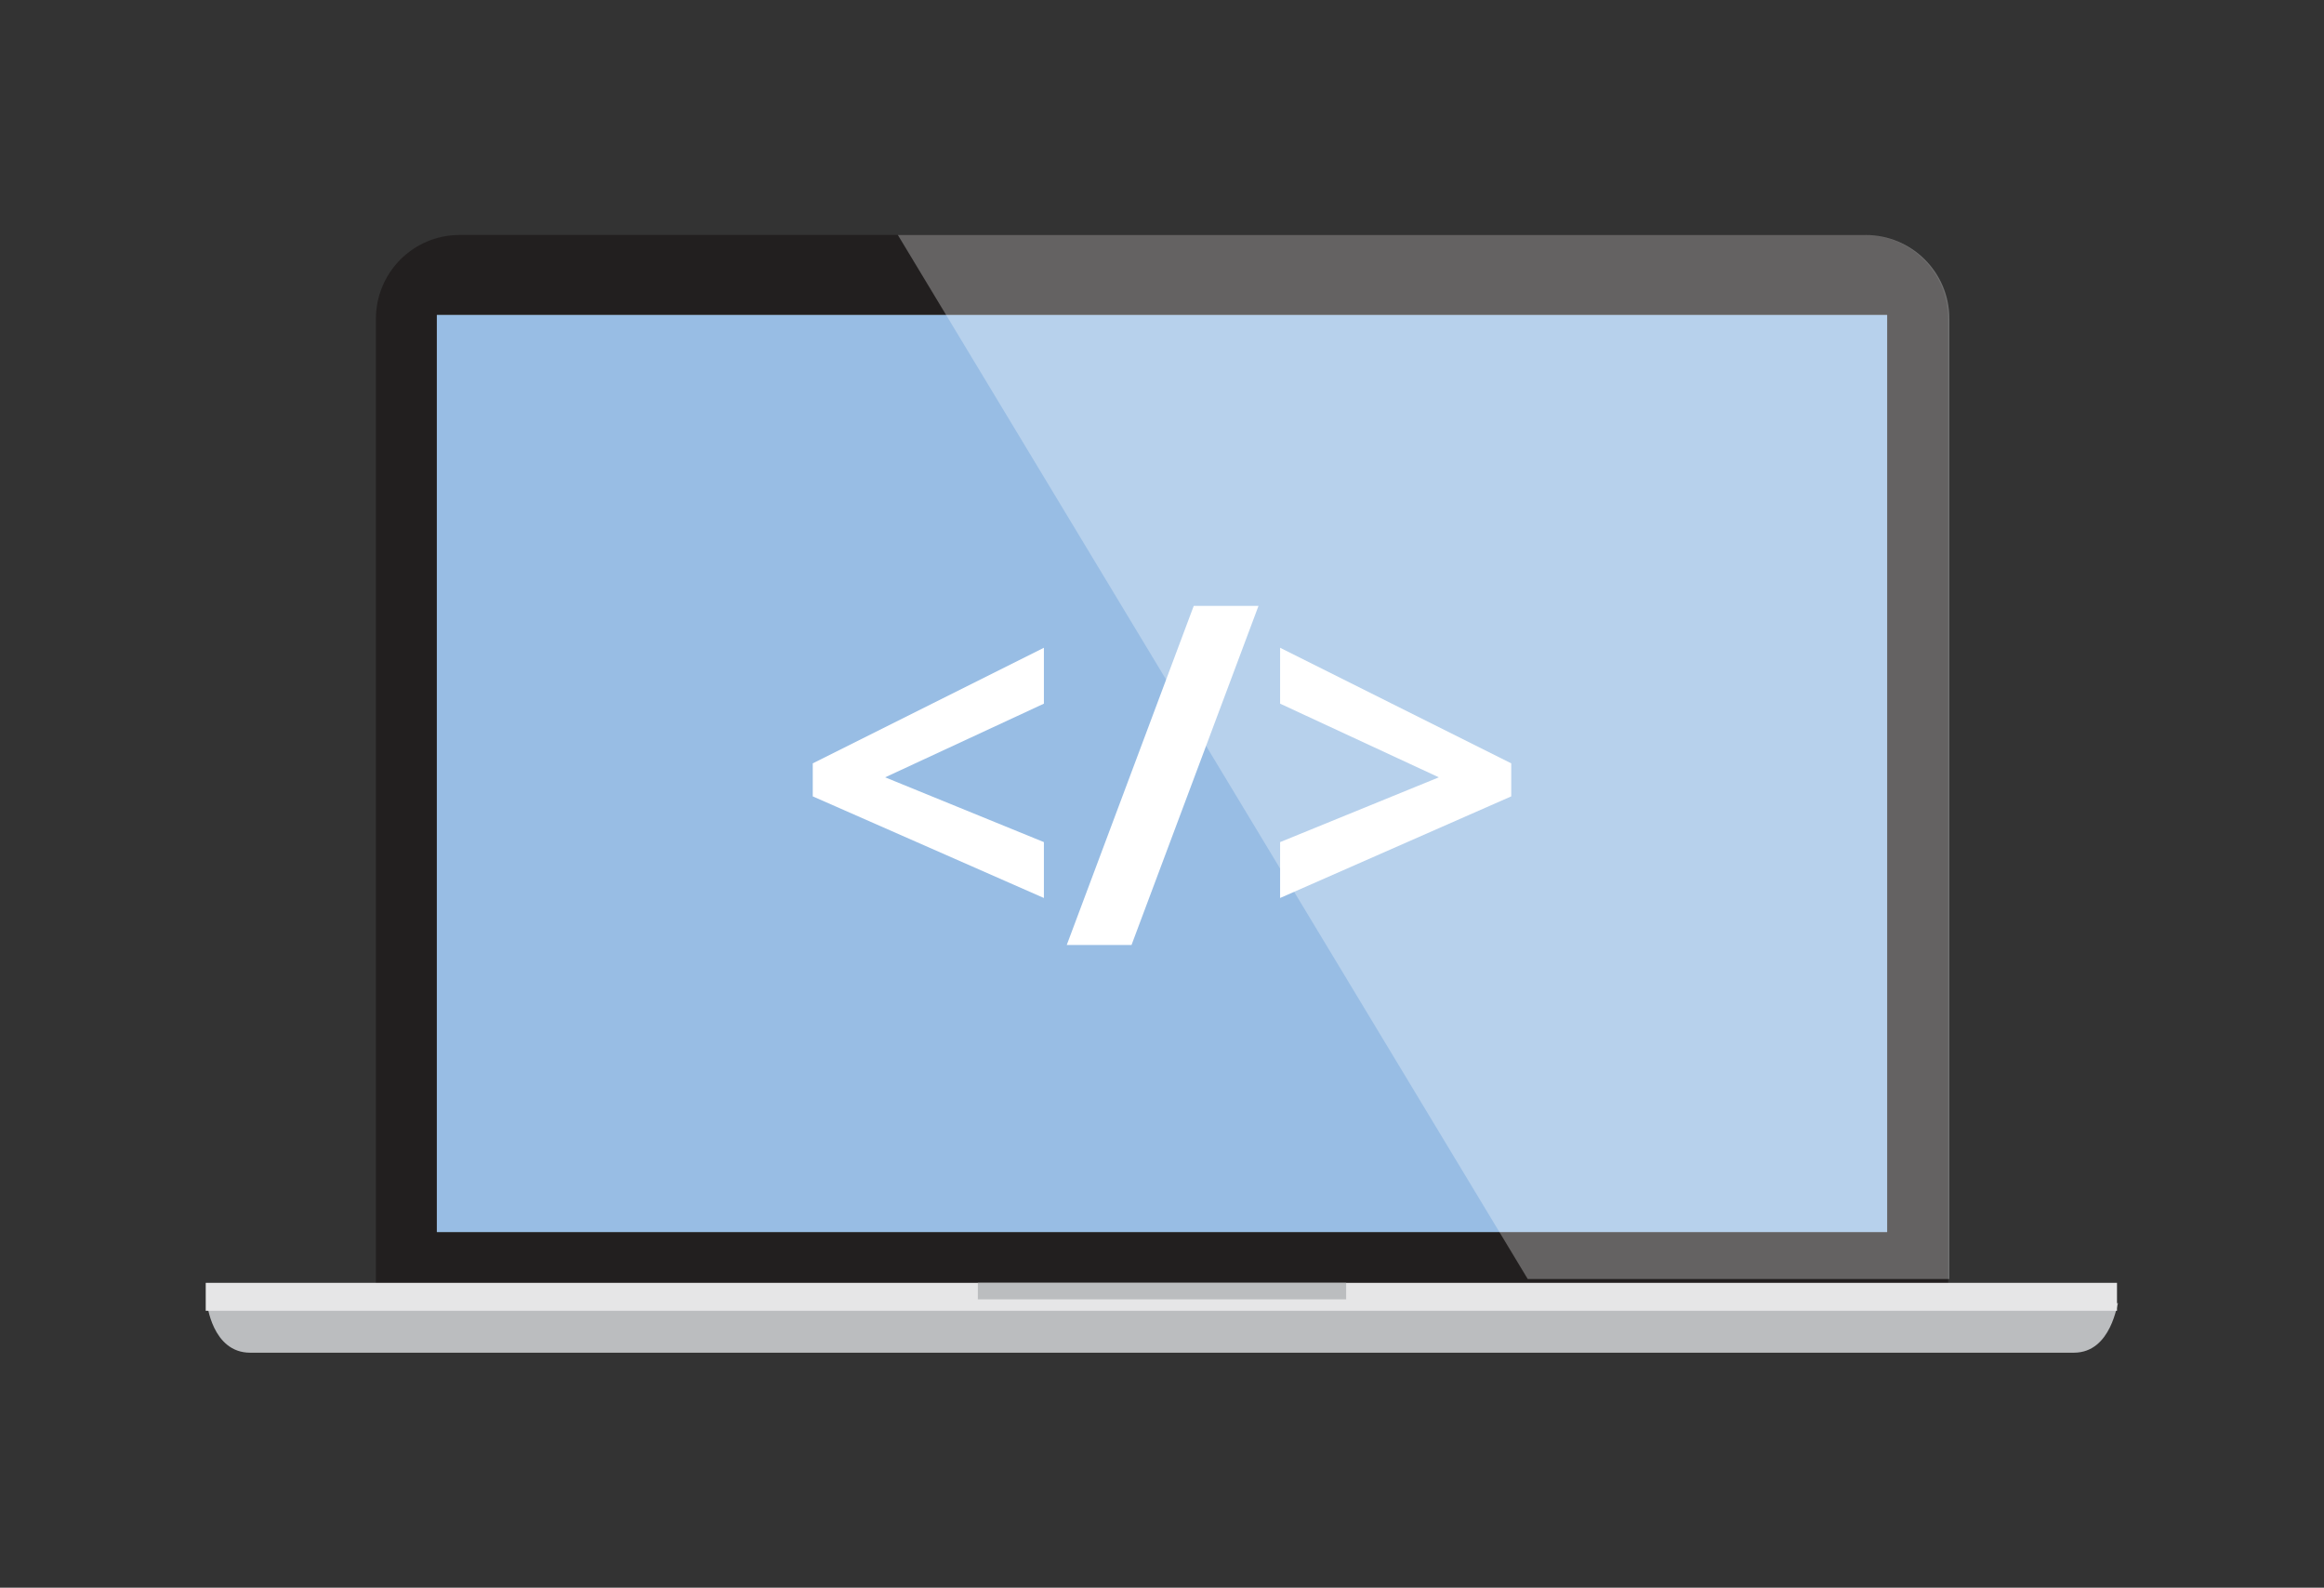 <?xml version="1.0" encoding="utf-8"?>
<!-- Generator: Adobe Illustrator 21.0.0, SVG Export Plug-In . SVG Version: 6.00 Build 0)  -->
<svg version="1.1" xmlns="http://www.w3.org/2000/svg" xmlns:xlink="http://www.w3.org/1999/xlink" x="0px" y="0px"
	 viewBox="0 0 183 125" style="enable-background:new 0 0 183 125;" xml:space="preserve">
<rect x="0" y="0" width="183" height="125" fill="#333333" stroke="none"/>
<style type="text/css">
	.st0{fill:#327CCB;}
	.st1{opacity:8.000000e-02;fill:#327CCB;}
	.st2{fill:#575756;}
	.st3{fill:none;stroke:#DADADA;stroke-width:0.5;stroke-miterlimit:10;}
	.st4{fill:#F6F6F6;}
	.st5{fill:#EE6D56;}
	.st6{fill:none;}
	.st7{fill:#FFFFFF;}
	.st8{fill:#3C3C3B;}
	.st9{opacity:0.3;}
	.st10{fill:none;stroke:#706F6F;stroke-miterlimit:10;}
	.st11{fill:#706F6F;}
	.st12{fill:none;stroke:#706F6F;stroke-width:2;stroke-linecap:round;stroke-miterlimit:10;}
	.st13{opacity:0.24;fill:#35CB99;}
	.st14{opacity:0.24;fill:#FFBE54;}
	.st15{fill:#35CB99;}
	.st16{fill:#FFBE54;}
	.st17{fill:#C6C6C6;}
	.st18{fill:none;stroke:#F6F6F6;stroke-miterlimit:10;}
	.st19{opacity:0.4;}
	.st20{fill:#B2B2B2;}
	.st21{fill:#DADADA;}
	.st22{opacity:0.18;fill:#327CCB;}
	.st23{opacity:0.5;fill:#327CCB;}
	.st24{opacity:0.5;fill:none;stroke:#327CCB;stroke-width:1.25;stroke-miterlimit:10;}
	.st25{opacity:0.6;fill:#327CCB;}
	.st26{fill:none;stroke:#FFFFFF;stroke-width:0.75;stroke-miterlimit:10;}
	.st27{fill:none;stroke:#3C3C3B;stroke-width:0.5;stroke-linecap:round;stroke-miterlimit:10;}
	.st28{fill:#61CAA0;}
	.st29{fill:#35A877;}
	.st30{fill:#9B5923;}
	.st31{fill:#2C8E71;}
	.st32{fill:#176D50;}
	.st33{fill:#53CC4B;}
	.st34{opacity:0.75;fill:#327CCB;}
	.st35{fill:#E16E6E;}
	.st36{fill:#73C4D1;}
	.st37{fill:none;stroke:#327CCB;stroke-width:1.25;stroke-miterlimit:10;}
	.st38{opacity:0.6;clip-path:url(#SVGID_2_);fill:#327CCB;}
	.st39{clip-path:url(#SVGID_2_);fill:#327CCB;}
	.st40{clip-path:url(#SVGID_2_);fill:#DADADA;}
	.st41{clip-path:url(#SVGID_2_);fill:#F6F6F6;}
	.st42{clip-path:url(#SVGID_2_);fill:none;stroke:#FFFFFF;stroke-width:0.75;stroke-miterlimit:10;}
	.st43{clip-path:url(#SVGID_2_);}
	.st44{clip-path:url(#SVGID_2_);fill:#C6C6C6;}
	.st45{fill:#9D9D9C;}
	.st46{opacity:0.6;clip-path:url(#SVGID_4_);fill:#327CCB;}
	.st47{clip-path:url(#SVGID_4_);fill:#327CCB;}
	.st48{clip-path:url(#SVGID_4_);fill:#DADADA;}
	.st49{clip-path:url(#SVGID_4_);fill:#F6F6F6;}
	.st50{clip-path:url(#SVGID_4_);fill:none;stroke:#FFFFFF;stroke-width:0.75;stroke-miterlimit:10;}
	.st51{clip-path:url(#SVGID_4_);}
	.st52{clip-path:url(#SVGID_4_);fill:#C6C6C6;}
	.st53{opacity:0.6;clip-path:url(#SVGID_6_);fill:#327CCB;}
	.st54{clip-path:url(#SVGID_6_);fill:#327CCB;}
	.st55{clip-path:url(#SVGID_6_);fill:#DADADA;}
	.st56{clip-path:url(#SVGID_6_);fill:#F6F6F6;}
	.st57{clip-path:url(#SVGID_6_);fill:none;stroke:#FFFFFF;stroke-width:0.75;stroke-miterlimit:10;}
	.st58{clip-path:url(#SVGID_6_);}
	.st59{clip-path:url(#SVGID_6_);fill:#C6C6C6;}
	.st60{fill:none;stroke:#FFFFFF;stroke-miterlimit:10;}
	.st61{fill:#7A4900;}
	.st62{fill:#F6D3A9;}
	.st63{opacity:0.1;}
	.st64{fill:#E8CF73;}
	.st65{fill:#F2F2F2;}
	.st66{fill:#D8E8F2;}
	.st67{opacity:0.6;fill:#FFFFFF;}
	.st68{fill:#D7DDE0;}
	.st69{fill:#FFE47E;}
	.st70{fill:none;stroke:#3C3C3B;stroke-miterlimit:10;}
	.st71{fill:#C7A479;}
	.st72{fill:#F4F4F4;}
	.st73{fill:#232C33;}
	.st74{fill:#754F44;}
	.st75{fill:#D9B68B;}
	.st76{fill:#875C4F;}
	.st77{fill:#69543E;}
	.st78{fill:#7A6447;}
	.st79{fill:#806C53;}
	.st80{fill:#0D0D0D;}
	.st81{fill:#E8644D;}
	.st82{fill:#EDCEA8;}
	.st83{fill:#ABE1FA;}
	.st84{fill:#006F9A;}
	.st85{fill:#8DC63F;}
	.st86{fill:#221F1F;}
	.st87{fill:#BBBDBF;}
	.st88{fill:#E6E6E7;}
	.st89{opacity:0.3;fill:#FFFFFF;}
	.st90{fill:#4F93DB;}
	.st91{fill:#EDEDED;}
	.st92{opacity:0.1;fill:#107FC9;}
	.st93{fill:#107FC9;}
	.st94{fill:#8CD0E5;}
	.st95{fill:#DCB166;}
	.st96{fill:#FDD793;}
	.st97{fill:#AA482D;}
	.st98{fill:#76C8D9;}
	.st99{fill:#FFE8C4;}
	.st100{opacity:0.2;}
	.st101{fill:#4E5A84;}
	.st102{fill:none;stroke:#AA5417;stroke-width:0.752;stroke-miterlimit:10;}
	.st103{fill:#F8B87D;}
	.st104{fill:#E18931;}
	.st105{fill:#AFDDED;}
	.st106{fill:#FAB928;}
	.st107{fill:#C16216;}
	.st108{opacity:0.2;fill:#4E5A84;}
	.st109{fill:#ECE0CC;}
	.st110{fill:#D2C0A4;}
	.st111{fill:none;stroke:#A58A67;stroke-width:0.752;stroke-linecap:round;stroke-linejoin:round;stroke-miterlimit:10;}
	.st112{fill:#B39A7B;}
	.st113{fill:#2D5F8A;}
	.st114{fill:none;stroke:#61ACDB;stroke-width:0.251;stroke-miterlimit:10;}
	.st115{fill:#728789;}
	.st116{fill:#98D2DA;}
	.st117{fill:#597274;}
	.st118{fill:#5581A2;}
	.st119{fill:#3C6C8A;}
	.st120{fill:#85CFEB;}
	.st121{fill:#24556E;}
	.st122{fill:#DB4729;}
	.st123{fill:none;stroke:#E18931;stroke-width:0.501;stroke-linecap:round;stroke-miterlimit:10;}
	.st124{fill:#CF3E21;}
	.st125{fill:none;stroke:#FBC676;stroke-width:0.501;stroke-miterlimit:10;}
	.st126{fill:#8FD1E4;}
	.st127{fill:#C9E7F0;}
	.st128{fill:#3F7380;}
	.st129{fill:#4BBCCB;}
	.st130{fill:#57BFCC;}
	.st131{fill:none;stroke:#FFFFFF;stroke-width:0.251;stroke-miterlimit:10;}
	.st132{fill:#2CAAAF;}
	.st133{fill:none;stroke:#57BFCC;stroke-width:0.251;stroke-miterlimit:10;}
	.st134{fill:#245778;}
	.st135{fill:#2D6B8F;}
	.st136{fill:#3788B2;}
	.st137{fill:#4C8FC1;}
	.st138{fill:#0E314A;}
	.st139{fill:#0C3B5B;}
	.st140{fill:#181F24;}
	.st141{fill:#283640;}
	.st142{fill:#6EC8EA;}
	.st143{fill:#48A4CA;}
	.st144{fill:#585857;}
	.st145{fill:#595958;}
	.st146{fill:#5A5A59;}
	.st147{fill:#5B5B5A;}
	.st148{fill:#5C5C5B;}
	.st149{fill:#5D5D5C;}
	.st150{fill:#5E5E5D;}
	.st151{fill:#5F5F5E;}
	.st152{fill:#60605F;}
	.st153{fill:#616160;}
	.st154{fill:#626261;}
	.st155{fill:#636362;}
	.st156{fill:#646463;}
	.st157{fill:#656564;}
	.st158{fill:#666665;}
	.st159{fill:#676766;}
	.st160{fill:#686867;}
	.st161{fill:#696968;}
	.st162{fill:#6A6A69;}
	.st163{fill:#6B6B6A;}
	.st164{fill:#6C6C6B;}
	.st165{fill:#6D6D6C;}
	.st166{fill:#6E6E6D;}
	.st167{fill:#6F6F6E;}
	.st168{fill:#70706F;}
	.st169{fill:#717170;}
	.st170{fill:#727271;}
	.st171{fill:#737372;}
	.st172{fill:#747473;}
	.st173{fill:#757574;}
	.st174{fill:#767675;}
	.st175{fill:#777776;}
	.st176{fill:#787877;}
	.st177{fill:#797978;}
	.st178{fill:#7A7A79;}
	.st179{fill:#7B7B7A;}
	.st180{fill:#7C7C7B;}
	.st181{fill:#7D7D7C;}
	.st182{fill:#7E7E7D;}
	.st183{fill:#7F7F7E;}
	.st184{fill:#80807F;}
	.st185{fill:#818180;}
	.st186{fill:#828281;}
	.st187{fill:#838382;}
	.st188{fill:#848483;}
	.st189{fill:#858584;}
	.st190{fill:#868685;}
	.st191{fill:#878786;}
	.st192{fill:#888887;}
	.st193{fill:#898988;}
	.st194{fill:#8A8A89;}
	.st195{fill:#8B8B8A;}
	.st196{fill:#8C8C8B;}
	.st197{fill:#8D8D8C;}
	.st198{fill:#8E8E8D;}
	.st199{fill:#8F8F8E;}
	.st200{fill:#90908F;}
	.st201{fill:#919190;}
	.st202{fill:#929291;}
	.st203{fill:#939392;}
	.st204{fill:#949493;}
	.st205{fill:#959594;}
	.st206{fill:#969695;}
	.st207{fill:#979796;}
	.st208{fill:#989897;}
	.st209{fill:#999998;}
	.st210{fill:#9A9A99;}
	.st211{fill:#9B9B9A;}
	.st212{fill:#9C9C9B;}
	.st213{fill:#9E9E9D;}
	.st214{fill:#9F9F9E;}
	.st215{fill:#A0A09F;}
	.st216{fill:#A1A1A0;}
	.st217{fill:#A1A1A1;}
	.st218{fill:#A2A2A2;}
	.st219{fill:#A3A3A3;}
	.st220{fill:#A4A4A4;}
	.st221{fill:#A5A5A5;}
	.st222{fill:#A6A6A6;}
	.st223{fill:#A7A7A7;}
	.st224{fill:#A8A8A8;}
	.st225{fill:#A9A9A9;}
	.st226{fill:#AAAAAA;}
	.st227{fill:#ABABAB;}
	.st228{fill:#ACACAC;}
	.st229{fill:#ADADAD;}
	.st230{fill:#AEAEAE;}
	.st231{fill:#AFAFAF;}
	.st232{fill:#B0B0B0;}
	.st233{fill:#B1B1B1;}
	.st234{fill:#B3B3B3;}
	.st235{fill:#B4B4B4;}
	.st236{fill:#B5B5B5;}
	.st237{fill:#B6B6B6;}
	.st238{fill:#B7B7B7;}
	.st239{fill:#B8B8B8;}
	.st240{fill:#B9B9B9;}
	.st241{fill:#BABABA;}
	.st242{fill:#BBBBBB;}
	.st243{fill:#BCBCBC;}
	.st244{fill:#BDBDBD;}
	.st245{fill:#BEBEBE;}
	.st246{fill:#BFBFBF;}
	.st247{fill:#C0C0C0;}
	.st248{fill:#C1C1C1;}
	.st249{fill:#C2C2C2;}
	.st250{fill:#C3C3C3;}
	.st251{fill:#C4C4C4;}
	.st252{fill:#C5C5C5;}
	.st253{fill:#C7C7C7;}
	.st254{fill:#C8C8C8;}
	.st255{fill:#C9C9C9;}
	.st256{fill:#CACACA;}
	.st257{fill:#CBCBCB;}
	.st258{fill:#CCCCCC;}
	.st259{fill:#CDCDCD;}
	.st260{fill:#CECECE;}
	.st261{fill:#CFCFCF;}
	.st262{fill:#D0D0D0;}
	.st263{fill:#D1D1D1;}
	.st264{fill:#D2D2D2;}
	.st265{fill:#D3D3D3;}
	.st266{fill:#D4D4D4;}
	.st267{fill:#D5D5D5;}
	.st268{fill:#D6D6D6;}
	.st269{fill:#D7D7D7;}
	.st270{fill:#D8D8D8;}
	.st271{fill:#D9D9D9;}
	.st272{fill:#DBDBDB;}
	.st273{fill:#DCDCDC;}
	.st274{fill:#DDDDDD;}
	.st275{fill:#DEDEDE;}
	.st276{fill:#DFDFDF;}
	.st277{fill:#E0E0E0;}
	.st278{fill:#E1E1E1;}
	.st279{fill:#E2E2E2;}
	.st280{fill:#E3E3E3;}
	.st281{fill:#E4E4E4;}
	.st282{fill:#E5E5E5;}
	.st283{fill:#E6E6E6;}
	.st284{fill:#E7E7E7;}
	.st285{fill:#E8E8E8;}
	.st286{fill:#E9E9E9;}
	.st287{fill:#EAEAEA;}
	.st288{fill:#EBEBEB;}
	.st289{fill:#ECECEC;}
	.st290{fill:#242423;}
	.st291{fill:#2C2C2B;}
	.st292{fill:#343432;}
	.st293{fill:#3C3B3A;}
	.st294{fill:#434342;}
	.st295{fill:#4B4B4A;}
	.st296{fill:#535251;}
	.st297{fill:#6A6969;}
	.st298{fill:#818080;}
	.st299{fill:#9F9F9F;}
	.st300{fill:#A7A7A6;}
	.st301{fill:#AFAFAE;}
	.st302{fill:#C6C6C5;}
	.st303{fill:#C3C3C2;}
	.st304{fill:#B5B5B4;}
	.st305{fill:#545453;}
	.st306{fill:#464645;}
	.st307{fill:#393937;}
	.st308{fill:#2B2B29;}
	.st309{fill:#1D1D1B;}
	.st310{fill:none;stroke:#868686;stroke-width:3.137973e-02;stroke-miterlimit:10;}
	.st311{fill:#626262;}
	.st312{fill:#6B6B6B;}
	.st313{fill:#707070;}
	.st314{fill:#797979;}
	.st315{fill:#7E7E7E;}
	.st316{fill:#828282;}
	.st317{fill:#878787;}
	.st318{fill:#8B8B8B;}
	.st319{fill:#8C8C8C;}
	.st320{fill:#909090;}
	.st321{fill:#949494;}
	.st322{fill:#959595;}
	.st323{fill:#999999;}
	.st324{fill:#9A9A9A;}
	.st325{fill:#9D9D9D;}
	.st326{fill:#9E9E9E;}
	.st327{fill:#A5A5A4;}
	.st328{fill:#A6A6A5;}
	.st329{fill:#A9A9A8;}
	.st330{fill:#AAAAA9;}
	.st331{fill:#AEAEAD;}
	.st332{fill:#B3B3B2;}
	.st333{fill:#B7B7B6;}
	.st334{fill:#B8B8B7;}
	.st335{fill:#BCBCBB;}
	.st336{fill:#C1C1C0;}
	.st337{fill:#C5C5C4;}
	.st338{fill:#CACAC9;}
	.st339{fill:#D3D3D2;}
	.st340{fill:#D8D8D7;}
	.st341{fill:#E1E1E0;}
	.st342{fill:#7C7C7C;}
	.st343{fill:#838383;}
	.st344{fill:#8A8A8A;}
	.st345{fill:#919191;}
	.st346{fill:#989898;}
	.st347{fill:#A2A2A1;}
	.st348{fill:#A4A4A3;}
	.st349{fill:#ABABAA;}
	.st350{fill:#B2B2B1;}
	.st351{fill:#B9B9B8;}
	.st352{fill:#C0C0BF;}
	.st353{fill:#E2E2E1;}
	.st354{fill:#E0E0DF;}
	.st355{fill:#DFDFDE;}
	.st356{fill:#DEDEDD;}
	.st357{fill:#DDDDDC;}
	.st358{fill:#DCDCDB;}
	.st359{fill:#DBDBDA;}
	.st360{fill:#DADAD9;}
	.st361{fill:#CFCFCE;}
	.st362{fill:#CECECD;}
	.st363{fill:#CDCDCC;}
	.st364{fill:#CCCCCB;}
	.st365{fill:#CBCBCA;}
	.st366{fill:#C9C9C8;}
	.st367{fill:#C8C8C7;}
	.st368{fill:#C7C7C6;}
	.st369{fill:#9C9B9B;}
	.st370{fill:#9D9C9C;}
	.st371{fill:#9E9D9D;}
	.st372{fill:#9F9E9E;}
	.st373{fill:#A0A0A0;}
	.st374{fill:#A2A1A1;}
	.st375{fill:#A3A2A2;}
	.st376{fill:#A4A3A3;}
	.st377{fill:#A5A4A4;}
	.st378{fill:#A6A5A5;}
	.st379{fill:#A7A6A6;}
	.st380{fill:#A8A7A7;}
	.st381{fill:#ACABAB;}
	.st382{fill:#ADACAC;}
	.st383{fill:#AEADAD;}
	.st384{fill:#AFAEAE;}
	.st385{fill:#B0AFAF;}
	.st386{fill:#B1B0B0;}
	.st387{fill:#B6B5B5;}
	.st388{fill:#B7B6B6;}
	.st389{fill:#B8B7B7;}
	.st390{fill:#B9B8B8;}
	.st391{fill:#BAB9B9;}
	.st392{fill:#C1C0C0;}
	.st393{fill:#C2C1C1;}
	.st394{fill:#C3C2C2;}
	.st395{fill:#CBCACA;}
	.st396{fill:#CCCBCB;}
	.st397{fill:#D5D4D4;}
	.st398{fill:#D1D0D0;}
	.st399{fill:#CAC9C9;}
	.st400{fill:#C5C4C4;}
	.st401{fill:#C3C2C3;}
	.st402{fill:#C0BFBF;}
	.st403{fill:#BEBDBD;}
	.st404{fill:#BCBBBC;}
	.st405{fill:#BBBABA;}
	.st406{fill:#B5B4B5;}
	.st407{fill:#B4B3B3;}
	.st408{fill:#B2B1B1;}
	.st409{fill:#B0AFB0;}
	.st410{fill:#AFADAE;}
	.st411{fill:#ABAAAA;}
	.st412{fill:#AAA8A9;}
	.st413{fill:#A8A6A7;}
	.st414{fill:#A5A3A3;}
	.st415{fill:#A3A1A2;}
	.st416{fill:#A19FA0;}
	.st417{fill:#A09E9E;}
	.st418{fill:#9E9C9D;}
	.st419{fill:#9C9A9B;}
	.st420{fill:#9A9899;}
	.st421{fill:#999797;}
	.st422{fill:#979596;}
	.st423{fill:#959394;}
	.st424{fill:#949192;}
	.st425{fill:#929090;}
	.st426{fill:#908E8F;}
	.st427{fill:#8F8C8D;}
	.st428{fill:#8D8A8B;}
	.st429{fill:#8B898A;}
	.st430{fill:#8A8788;}
	.st431{fill:#888586;}
	.st432{fill:#868384;}
	.st433{fill:#848283;}
	.st434{fill:#838081;}
	.st435{fill:#817E7F;}
	.st436{fill:#7F7C7D;}
	.st437{fill:#7E7B7C;}
	.st438{fill:#7C797A;}
	.st439{fill:none;stroke:#9C9B9B;stroke-width:8.431377e-02;stroke-miterlimit:10;}
	.st440{fill:#868686;}
	.st441{fill:none;stroke:#868686;stroke-width:2.861330e-02;stroke-miterlimit:10;}
	.st442{fill:#616A72;stroke:#9BBCCE;stroke-width:0.889;stroke-miterlimit:10;}
	.st443{fill:url(#SVGID_7_);}
	.st444{fill:url(#SVGID_8_);}
	.st445{fill:url(#SVGID_9_);}
	.st446{fill:url(#SVGID_10_);}
	.st447{fill:url(#SVGID_11_);}
	.st448{fill:#616A72;}
	.st449{fill:url(#SVGID_12_);}
	.st450{fill:url(#SVGID_13_);}
	.st451{fill:url(#SVGID_14_);}
	.st452{fill:url(#SVGID_15_);}
	.st453{fill:#ECECEC;stroke:#616A72;stroke-width:0.444;stroke-miterlimit:10;}
	.st454{fill:#ECE0CC;stroke:#616A72;stroke-width:0.444;stroke-miterlimit:10;}
	.st455{fill:url(#SVGID_16_);}
	.st456{fill:url(#SVGID_17_);}
	.st457{fill:url(#SVGID_18_);}
	.st458{fill:url(#SVGID_19_);}
	.st459{fill:url(#SVGID_20_);}
	.st460{fill:url(#SVGID_21_);}
	.st461{fill:url(#SVGID_22_);}
	.st462{fill:none;stroke:#DB4729;stroke-width:0.859;stroke-miterlimit:10;}
	.st463{fill:none;stroke:#DB4729;stroke-width:0.859;stroke-miterlimit:10;stroke-dasharray:1.13,1.13;}
	.st464{fill:none;stroke:#DB4729;stroke-width:0.859;stroke-miterlimit:10;stroke-dasharray:1.148,1.148;}
	.st465{fill:none;stroke:#DB4729;stroke-width:0.859;stroke-miterlimit:10;stroke-dasharray:1.145;}
	.st466{fill:#242422;}
	.st467{fill:#2B2A29;}
	.st468{fill:#323130;}
	.st469{fill:#383837;}
	.st470{fill:#3F3F3E;}
	.st471{fill:#4D4D4C;}
	.st472{fill:#7E7D7D;}
	.st473{fill:#848484;}
	.st474{fill:#929292;}
	.st475{fill:#787876;}
	.st476{fill:#6B6B69;}
	.st477{fill:#5E5E5C;}
	.st478{fill:#51514F;}
	.st479{fill:#444442;}
	.st480{fill:#373735;}
	.st481{fill:#2A2A28;}
	.st482{fill:none;stroke:#868686;stroke-width:3.541791e-02;stroke-miterlimit:10;}
	.st483{fill:#D2D5D5;}
	.st484{fill:#97A197;}
	.st485{fill:#8AA7A6;}
	.st486{opacity:0.3;fill:#D2D5D5;}
	.st487{fill:#D1D0D1;}
	.st488{fill:#E3E3E2;}
	.st489{fill:#2B2B2A;}
	.st490{fill:#323231;}
	.st491{fill:#393938;}
	.st492{fill:#41403F;}
	.st493{fill:#484846;}
	.st494{fill:#4F4F4E;}
	.st495{fill:#565655;}
	.st496{fill:#737272;}
	.st497{fill:#969696;}
	.st498{fill:#ACACAB;}
	.st499{fill:#D7D7D6;}
	.st500{fill:none;stroke:#868686;stroke-width:3.430679e-02;stroke-miterlimit:10;}
	.st501{fill:none;stroke:#DB4729;stroke-width:0.939;stroke-miterlimit:10;stroke-dasharray:1.252;}
	.st502{fill:url(#SVGID_23_);}
	.st503{fill:url(#SVGID_24_);}
	.st504{fill:url(#SVGID_25_);}
	.st505{fill-rule:evenodd;clip-rule:evenodd;fill:#D9DCE1;}
	.st506{fill-rule:evenodd;clip-rule:evenodd;fill:#A4ADC4;}
	.st507{opacity:0.7;fill:url(#SVGID_26_);}
	.st508{opacity:0.8;fill:#5581A2;}
	.st509{fill:url(#SVGID_27_);}
	.st510{fill:url(#SVGID_28_);}
	.st511{fill:url(#SVGID_29_);}
	.st512{opacity:0.5;}
	.st513{fill:none;stroke:#327CCB;stroke-width:2;stroke-linecap:round;stroke-miterlimit:10;}
	.st514{opacity:5.000000e-02;fill:#4F93DB;}
	.st515{fill:#377E74;}
	.st516{opacity:0.19;fill:#4F93DB;}
	.st517{fill:#2F7269;}
	.st518{opacity:0.76;fill:#377E74;}
	.st519{fill:#67A349;}
	.st520{fill:#81C265;}
	.st521{fill:#9ED984;}
	.st522{fill:#8FCF5B;}
	.st523{fill:#615500;}
	.st524{opacity:0.2;fill:#4F93DB;}
	.st525{opacity:0.12;fill:#4F93DB;}
	.st526{opacity:0.6;}
	.st527{opacity:0.8;fill:#327CCB;}
	.st528{fill:#EFF9FF;}
	.st529{fill:#B4C1C9;}
	.st530{fill:#0F1E26;}
	.st531{fill:#BBCDD8;}
	.st532{fill:#9AB8C9;}
	.st533{fill:#68726D;}
	.st534{opacity:8.000000e-02;fill:#4F93DB;}
	.st535{fill:url(#SVGID_30_);}
	.st536{fill:url(#SVGID_31_);}
	.st537{fill:url(#SVGID_32_);}
	.st538{fill:url(#SVGID_33_);}
	.st539{fill:url(#SVGID_34_);}
	.st540{fill:url(#SVGID_35_);}
	.st541{fill:url(#SVGID_36_);}
	.st542{fill:url(#SVGID_37_);}
	.st543{fill:url(#SVGID_38_);}
	.st544{opacity:0.8;fill:#FFFFFF;}
	.st545{fill:url(#SVGID_39_);}
	.st546{fill:url(#SVGID_40_);}
	.st547{fill:url(#SVGID_41_);}
	.st548{fill:url(#SVGID_42_);}
	.st549{fill:url(#SVGID_43_);}
	.st550{fill:url(#SVGID_44_);}
	.st551{opacity:0.8;fill:#FFE47E;}
	.st552{fill:#95C11F;}
	.st553{opacity:8.000000e-02;fill:url(#SVGID_45_);}
	.st554{fill:none;stroke:#FFFFFF;stroke-width:2;stroke-linecap:round;stroke-miterlimit:10;}
	.st555{opacity:0.5;fill:none;stroke:#FFFFFF;stroke-width:0.5;stroke-miterlimit:10;}
	.st556{fill:#55C3DC;}
	.st557{clip-path:url(#SVGID_47_);fill:#87D6E8;}
	.st558{clip-path:url(#SVGID_47_);fill:#55C3DC;}
	.st559{clip-path:url(#SVGID_49_);fill:#55C3DC;}
	.st560{clip-path:url(#SVGID_49_);fill:#BADFE8;}
	.st561{clip-path:url(#SVGID_49_);fill:#87D6E8;}
	.st562{clip-path:url(#SVGID_49_);fill:#FFFFFF;}
	.st563{clip-path:url(#SVGID_49_);fill:#CCBDAB;}
	.st564{clip-path:url(#SVGID_49_);fill:#BFA484;}
	.st565{clip-path:url(#SVGID_51_);fill:#55C3DC;}
	.st566{clip-path:url(#SVGID_51_);fill:#BADFE8;}
	.st567{clip-path:url(#SVGID_51_);fill:#87D6E8;}
	.st568{clip-path:url(#SVGID_51_);fill:#FFFFFF;}
	.st569{clip-path:url(#SVGID_51_);fill:#CCBDAB;}
	.st570{clip-path:url(#SVGID_51_);fill:#BFA484;}
	.st571{clip-path:url(#SVGID_53_);fill:#FFFFFF;}
	.st572{clip-path:url(#SVGID_53_);fill:#EE6D56;}
	.st573{clip-path:url(#SVGID_53_);fill:#CCBDAB;}
	.st574{clip-path:url(#SVGID_53_);fill:#D2DDEA;}
	.st575{clip-path:url(#SVGID_53_);fill:#BFA484;}
	.st576{clip-path:url(#SVGID_55_);fill:#55C3DC;}
	.st577{clip-path:url(#SVGID_55_);fill:#FFFFFF;}
	.st578{clip-path:url(#SVGID_55_);fill:#87D6E8;}
	.st579{clip-path:url(#SVGID_55_);fill:#D2DDEA;}
	.st580{clip-path:url(#SVGID_55_);fill:#CCBDAB;}
	.st581{clip-path:url(#SVGID_55_);fill:#BFA484;}
	.st582{clip-path:url(#SVGID_57_);fill:#EE6D56;}
	.st583{clip-path:url(#SVGID_59_);fill:#CFE398;}
	.st584{clip-path:url(#SVGID_59_);fill:#95C11F;}
	.st585{opacity:0.3;clip-path:url(#SVGID_59_);fill:#CCBDAB;}
	.st586{clip-path:url(#SVGID_59_);fill:#CFD6B6;}
	.st587{opacity:0.4;clip-path:url(#SVGID_59_);fill:#CCBDAB;}
	.st588{clip-path:url(#SVGID_59_);fill:#CCBDAB;}
	.st589{clip-path:url(#SVGID_59_);fill:#B4D952;}
	.st590{clip-path:url(#SVGID_59_);fill:#C5E372;}
	.st591{clip-path:url(#SVGID_59_);}
	.st592{fill:#B4D952;}
	.st593{clip-path:url(#SVGID_61_);fill:#B4D952;}
	.st594{clip-path:url(#SVGID_61_);fill:#CFE398;}
	.st595{clip-path:url(#SVGID_61_);fill:#CCBDAB;}
	.st596{clip-path:url(#SVGID_61_);fill:#FFFFFF;}
	.st597{clip-path:url(#SVGID_61_);fill:#E3D9CC;}
	.st598{clip-path:url(#SVGID_61_);fill:#BFA484;}
	.st599{clip-path:url(#SVGID_61_);fill:#C7E37D;}
	.st600{clip-path:url(#SVGID_61_);fill:#95C11F;}
	.st601{clip-path:url(#SVGID_63_);fill:#E3D9CC;}
	.st602{clip-path:url(#SVGID_63_);fill:#B4D952;}
	.st603{clip-path:url(#SVGID_63_);fill:#95C11F;}
	.st604{clip-path:url(#SVGID_63_);fill:#C7E37D;}
	.st605{clip-path:url(#SVGID_63_);fill:#FFFFFF;}
	.st606{clip-path:url(#SVGID_65_);fill:#87D6E8;}
	.st607{clip-path:url(#SVGID_65_);fill:#55C3DC;}
	.st608{clip-path:url(#SVGID_67_);fill:#55C3DC;}
	.st609{clip-path:url(#SVGID_67_);fill:#BADFE8;}
	.st610{clip-path:url(#SVGID_67_);fill:#87D6E8;}
	.st611{clip-path:url(#SVGID_67_);fill:#FFFFFF;}
	.st612{clip-path:url(#SVGID_67_);fill:#CCBDAB;}
	.st613{clip-path:url(#SVGID_67_);fill:#BFA484;}
	.st614{clip-path:url(#SVGID_69_);fill:#55C3DC;}
	.st615{clip-path:url(#SVGID_69_);fill:#BADFE8;}
	.st616{clip-path:url(#SVGID_69_);fill:#87D6E8;}
	.st617{clip-path:url(#SVGID_69_);fill:#FFFFFF;}
	.st618{clip-path:url(#SVGID_69_);fill:#CCBDAB;}
	.st619{clip-path:url(#SVGID_69_);fill:#BFA484;}
	.st620{clip-path:url(#SVGID_71_);fill:#FFFFFF;}
	.st621{clip-path:url(#SVGID_71_);fill:#EE6D56;}
	.st622{clip-path:url(#SVGID_71_);fill:#CCBDAB;}
	.st623{clip-path:url(#SVGID_71_);fill:#D2DDEA;}
	.st624{clip-path:url(#SVGID_71_);fill:#BFA484;}
	.st625{clip-path:url(#SVGID_73_);fill:#55C3DC;}
	.st626{clip-path:url(#SVGID_73_);fill:#FFFFFF;}
	.st627{clip-path:url(#SVGID_73_);fill:#87D6E8;}
	.st628{clip-path:url(#SVGID_73_);fill:#D2DDEA;}
	.st629{clip-path:url(#SVGID_73_);fill:#CCBDAB;}
	.st630{clip-path:url(#SVGID_73_);fill:#BFA484;}
	.st631{clip-path:url(#SVGID_75_);fill:#EE6D56;}
	.st632{clip-path:url(#SVGID_77_);fill:#CFE398;}
	.st633{clip-path:url(#SVGID_77_);fill:#95C11F;}
	.st634{opacity:0.3;clip-path:url(#SVGID_77_);fill:#CCBDAB;}
	.st635{clip-path:url(#SVGID_77_);fill:#CFD6B6;}
	.st636{opacity:0.4;clip-path:url(#SVGID_77_);fill:#CCBDAB;}
	.st637{clip-path:url(#SVGID_77_);fill:#CCBDAB;}
	.st638{clip-path:url(#SVGID_77_);fill:#B4D952;}
	.st639{clip-path:url(#SVGID_77_);fill:#C5E372;}
	.st640{clip-path:url(#SVGID_77_);}
	.st641{clip-path:url(#SVGID_79_);fill:#B4D952;}
	.st642{clip-path:url(#SVGID_79_);fill:#CFE398;}
	.st643{clip-path:url(#SVGID_79_);fill:#95C11F;}
	.st644{clip-path:url(#SVGID_79_);fill:#FFFFFF;}
	.st645{clip-path:url(#SVGID_79_);fill:#CCBDAB;}
	.st646{clip-path:url(#SVGID_79_);fill:#E3D9CC;}
	.st647{clip-path:url(#SVGID_79_);fill:#C7E37D;}
	.st648{clip-path:url(#SVGID_81_);fill:#E3D9CC;}
	.st649{clip-path:url(#SVGID_81_);fill:#B4D952;}
	.st650{clip-path:url(#SVGID_81_);fill:#95C11F;}
	.st651{clip-path:url(#SVGID_81_);fill:#C7E37D;}
	.st652{clip-path:url(#SVGID_81_);fill:#FFFFFF;}
	.st653{clip-path:url(#SVGID_83_);fill:#87D6E8;}
	.st654{clip-path:url(#SVGID_83_);fill:#55C3DC;}
	.st655{clip-path:url(#SVGID_85_);fill:#55C3DC;}
	.st656{clip-path:url(#SVGID_85_);fill:#BADFE8;}
	.st657{clip-path:url(#SVGID_85_);fill:#87D6E8;}
	.st658{clip-path:url(#SVGID_85_);fill:#FFFFFF;}
	.st659{clip-path:url(#SVGID_85_);fill:#CCBDAB;}
	.st660{clip-path:url(#SVGID_85_);fill:#BFA484;}
	.st661{clip-path:url(#SVGID_87_);fill:#55C3DC;}
	.st662{clip-path:url(#SVGID_87_);fill:#BADFE8;}
	.st663{clip-path:url(#SVGID_87_);fill:#87D6E8;}
	.st664{clip-path:url(#SVGID_87_);fill:#FFFFFF;}
	.st665{clip-path:url(#SVGID_87_);fill:#CCBDAB;}
	.st666{clip-path:url(#SVGID_87_);fill:#BFA484;}
	.st667{clip-path:url(#SVGID_89_);fill:#FFFFFF;}
	.st668{clip-path:url(#SVGID_89_);fill:#EE6D56;}
	.st669{clip-path:url(#SVGID_89_);fill:#87D6E8;}
	.st670{clip-path:url(#SVGID_89_);fill:#D2DDEA;}
	.st671{clip-path:url(#SVGID_89_);fill:#CCBDAB;}
	.st672{clip-path:url(#SVGID_91_);fill:#55C3DC;}
	.st673{clip-path:url(#SVGID_91_);fill:#FFFFFF;}
	.st674{clip-path:url(#SVGID_91_);fill:#87D6E8;}
	.st675{clip-path:url(#SVGID_91_);fill:#D2DDEA;}
	.st676{clip-path:url(#SVGID_91_);fill:#CCBDAB;}
	.st677{clip-path:url(#SVGID_91_);fill:#BFA484;}
	.st678{clip-path:url(#SVGID_93_);fill:#EE6D56;}
	.st679{opacity:0.4;fill:#95C11F;}
	.st680{clip-path:url(#SVGID_95_);fill:#CFE398;}
	.st681{clip-path:url(#SVGID_95_);fill:#95C11F;}
	.st682{opacity:0.3;clip-path:url(#SVGID_95_);fill:#CCBDAB;}
	.st683{clip-path:url(#SVGID_95_);fill:#CFD6B6;}
	.st684{opacity:0.4;clip-path:url(#SVGID_95_);fill:#CCBDAB;}
	.st685{clip-path:url(#SVGID_95_);fill:#CCBDAB;}
	.st686{clip-path:url(#SVGID_95_);fill:#B4D952;}
	.st687{clip-path:url(#SVGID_95_);fill:#C5E372;}
	.st688{clip-path:url(#SVGID_95_);}
	.st689{clip-path:url(#SVGID_97_);fill:#E3D9CC;}
	.st690{clip-path:url(#SVGID_97_);fill:#B4D952;}
	.st691{clip-path:url(#SVGID_97_);fill:#95C11F;}
	.st692{clip-path:url(#SVGID_97_);fill:#C7E37D;}
	.st693{clip-path:url(#SVGID_97_);fill:#FFFFFF;}
	.st694{clip-path:url(#SVGID_99_);fill:#87D6E8;}
	.st695{clip-path:url(#SVGID_99_);fill:#55C3DC;}
	.st696{clip-path:url(#SVGID_101_);fill:#55C3DC;}
	.st697{clip-path:url(#SVGID_101_);fill:#BADFE8;}
	.st698{clip-path:url(#SVGID_101_);fill:#87D6E8;}
	.st699{clip-path:url(#SVGID_101_);fill:#FFFFFF;}
	.st700{clip-path:url(#SVGID_101_);fill:#CCBDAB;}
	.st701{clip-path:url(#SVGID_101_);fill:#BFA484;}
	.st702{clip-path:url(#SVGID_103_);fill:#55C3DC;}
	.st703{clip-path:url(#SVGID_103_);fill:#BADFE8;}
	.st704{clip-path:url(#SVGID_103_);fill:#87D6E8;}
	.st705{clip-path:url(#SVGID_103_);fill:#FFFFFF;}
	.st706{clip-path:url(#SVGID_103_);fill:#CCBDAB;}
	.st707{clip-path:url(#SVGID_103_);fill:#BFA484;}
	.st708{clip-path:url(#SVGID_105_);fill:#FFFFFF;}
	.st709{clip-path:url(#SVGID_105_);fill:#EE6D56;}
	.st710{clip-path:url(#SVGID_105_);fill:#87D6E8;}
	.st711{clip-path:url(#SVGID_105_);fill:#D2DDEA;}
	.st712{clip-path:url(#SVGID_105_);fill:#CCBDAB;}
	.st713{clip-path:url(#SVGID_107_);fill:#55C3DC;}
	.st714{clip-path:url(#SVGID_107_);fill:#FFFFFF;}
	.st715{clip-path:url(#SVGID_107_);fill:#87D6E8;}
	.st716{clip-path:url(#SVGID_107_);fill:#D2DDEA;}
	.st717{clip-path:url(#SVGID_107_);fill:#CCBDAB;}
	.st718{clip-path:url(#SVGID_107_);fill:#BFA484;}
	.st719{clip-path:url(#SVGID_109_);fill:#EE6D56;}
	.st720{clip-path:url(#SVGID_111_);fill:#CFE398;}
	.st721{clip-path:url(#SVGID_111_);fill:#95C11F;}
	.st722{opacity:0.3;clip-path:url(#SVGID_111_);fill:#CCBDAB;}
	.st723{clip-path:url(#SVGID_111_);fill:#CFD6B6;}
	.st724{opacity:0.4;clip-path:url(#SVGID_111_);fill:#CCBDAB;}
	.st725{clip-path:url(#SVGID_111_);fill:#CCBDAB;}
	.st726{clip-path:url(#SVGID_111_);fill:#B4D952;}
	.st727{clip-path:url(#SVGID_111_);fill:#C5E372;}
	.st728{clip-path:url(#SVGID_111_);}
	.st729{clip-path:url(#SVGID_113_);fill:#E3D9CC;}
	.st730{clip-path:url(#SVGID_113_);fill:#B4D952;}
	.st731{clip-path:url(#SVGID_113_);fill:#95C11F;}
	.st732{clip-path:url(#SVGID_113_);fill:#C7E37D;}
	.st733{clip-path:url(#SVGID_113_);fill:#FFFFFF;}
	.st734{clip-path:url(#SVGID_115_);fill:#87D6E8;}
	.st735{clip-path:url(#SVGID_115_);fill:#55C3DC;}
	.st736{clip-path:url(#SVGID_117_);fill:#55C3DC;}
	.st737{clip-path:url(#SVGID_117_);fill:#BADFE8;}
	.st738{clip-path:url(#SVGID_117_);fill:#87D6E8;}
	.st739{clip-path:url(#SVGID_117_);fill:#FFFFFF;}
	.st740{clip-path:url(#SVGID_117_);fill:#CCBDAB;}
	.st741{clip-path:url(#SVGID_117_);fill:#BFA484;}
	.st742{clip-path:url(#SVGID_119_);fill:#FFFFFF;}
	.st743{clip-path:url(#SVGID_119_);fill:#EE6D56;}
	.st744{clip-path:url(#SVGID_119_);fill:#87D6E8;}
	.st745{clip-path:url(#SVGID_119_);fill:#D2DDEA;}
	.st746{clip-path:url(#SVGID_119_);fill:#CCBDAB;}
	.st747{clip-path:url(#SVGID_121_);fill:#55C3DC;}
	.st748{clip-path:url(#SVGID_121_);fill:#FFFFFF;}
	.st749{clip-path:url(#SVGID_121_);fill:#87D6E8;}
	.st750{clip-path:url(#SVGID_121_);fill:#D2DDEA;}
	.st751{clip-path:url(#SVGID_121_);fill:#CCBDAB;}
	.st752{clip-path:url(#SVGID_121_);fill:#BFA484;}
	.st753{clip-path:url(#SVGID_123_);fill:#EE6D56;}
	.st754{clip-path:url(#SVGID_125_);fill:#CFE398;}
	.st755{clip-path:url(#SVGID_125_);fill:#95C11F;}
	.st756{opacity:0.3;clip-path:url(#SVGID_125_);fill:#CCBDAB;}
	.st757{clip-path:url(#SVGID_125_);fill:#CFD6B6;}
	.st758{opacity:0.4;clip-path:url(#SVGID_125_);fill:#CCBDAB;}
	.st759{clip-path:url(#SVGID_125_);fill:#CCBDAB;}
	.st760{clip-path:url(#SVGID_125_);fill:#B4D952;}
	.st761{clip-path:url(#SVGID_125_);fill:#C5E372;}
	.st762{clip-path:url(#SVGID_125_);}
	.st763{clip-path:url(#SVGID_127_);fill:#E3D9CC;}
	.st764{clip-path:url(#SVGID_127_);fill:#B4D952;}
	.st765{clip-path:url(#SVGID_127_);fill:#95C11F;}
	.st766{clip-path:url(#SVGID_127_);fill:#C7E37D;}
	.st767{clip-path:url(#SVGID_127_);fill:#FFFFFF;}
	.st768{clip-path:url(#SVGID_129_);fill:#55C3DC;}
	.st769{clip-path:url(#SVGID_129_);fill:#BADFE8;}
	.st770{clip-path:url(#SVGID_129_);fill:#87D6E8;}
	.st771{clip-path:url(#SVGID_129_);fill:#FFFFFF;}
	.st772{clip-path:url(#SVGID_129_);fill:#CCBDAB;}
	.st773{clip-path:url(#SVGID_129_);fill:#BFA484;}
	.st774{clip-path:url(#SVGID_131_);fill:#B4D952;}
	.st775{clip-path:url(#SVGID_131_);fill:#CFE398;}
	.st776{clip-path:url(#SVGID_131_);fill:#CCBDAB;}
	.st777{clip-path:url(#SVGID_131_);fill:#FFFFFF;}
	.st778{clip-path:url(#SVGID_131_);fill:#E3D9CC;}
	.st779{clip-path:url(#SVGID_131_);fill:#BFA484;}
	.st780{clip-path:url(#SVGID_131_);fill:#C7E37D;}
	.st781{clip-path:url(#SVGID_131_);fill:#95C11F;}
	.st782{clip-path:url(#SVGID_133_);fill:#B4D952;}
	.st783{clip-path:url(#SVGID_133_);fill:#CFE398;}
	.st784{clip-path:url(#SVGID_133_);fill:#CCBDAB;}
	.st785{clip-path:url(#SVGID_133_);fill:#FFFFFF;}
	.st786{clip-path:url(#SVGID_133_);fill:#E3D9CC;}
	.st787{clip-path:url(#SVGID_133_);fill:#BFA484;}
	.st788{clip-path:url(#SVGID_133_);fill:#C7E37D;}
	.st789{clip-path:url(#SVGID_133_);fill:#95C11F;}
	.st790{clip-path:url(#SVGID_135_);fill:#B4D952;}
	.st791{clip-path:url(#SVGID_135_);fill:#CFE398;}
	.st792{clip-path:url(#SVGID_135_);fill:#CCBDAB;}
	.st793{clip-path:url(#SVGID_135_);fill:#FFFFFF;}
	.st794{clip-path:url(#SVGID_135_);fill:#E3D9CC;}
	.st795{clip-path:url(#SVGID_135_);fill:#BFA484;}
	.st796{clip-path:url(#SVGID_135_);fill:#C7E37D;}
	.st797{clip-path:url(#SVGID_135_);fill:#95C11F;}
	.st798{opacity:0.73;fill:#575756;}
	.st799{display:none;}
	.st800{display:inline;fill:#FFE47E;}
	.st801{display:inline;}
	.st802{fill:none;stroke:#FFE57F;stroke-width:2;stroke-miterlimit:10;}
	.st803{fill:#FFE57F;}
</style>
<g id="fons">
</g>
<g id="elements">
	<g>
		<g>
			<path class="st86" d="M153.4,102V25.1c0-3.7-3-6.6-6.6-6.6H36.2c-3.7,0-6.6,3-6.6,6.6V102H153.4z"/>
			<path class="st87" d="M163.3,106.5H19.7c-3,0-3.4-3.9-3.4-3.9h150.5C166.7,102.5,166.3,106.5,163.3,106.5z"/>
			<rect x="16.2" y="101" class="st88" width="150.5" height="2.2"/>
			<rect x="77" y="101" class="st87" width="29" height="1.3"/>
			<rect x="34.4" y="24.8" class="st7" width="114.2" height="72.2"/>
			<rect x="34.4" y="24.8" class="st23" width="114.2" height="72.2"/>
		</g>
		<path class="st89" d="M153.5,100.7V25.1c0-3.7-3-6.6-6.6-6.6H70.7l49.6,82.2H153.5z"/>
		<g>
			<path class="st7" d="M82.2,70.7l-18.2-8v-2.6L82.2,51v4.4l-12.5,5.8l12.5,5.1V70.7z"/>
			<path class="st7" d="M99.1,47.7l-10,26.7H84l10-26.7H99.1z"/>
			<path class="st7" d="M100.8,66.3l12.5-5.1l-12.5-5.8V51l18.2,9.1v2.6l-18.2,8V66.3z"/>
		</g>
	</g>
</g>
<g id="infog">
</g>
<g id="above">
</g>
<g id="notes_laia" class="st799">
</g>
</svg>
